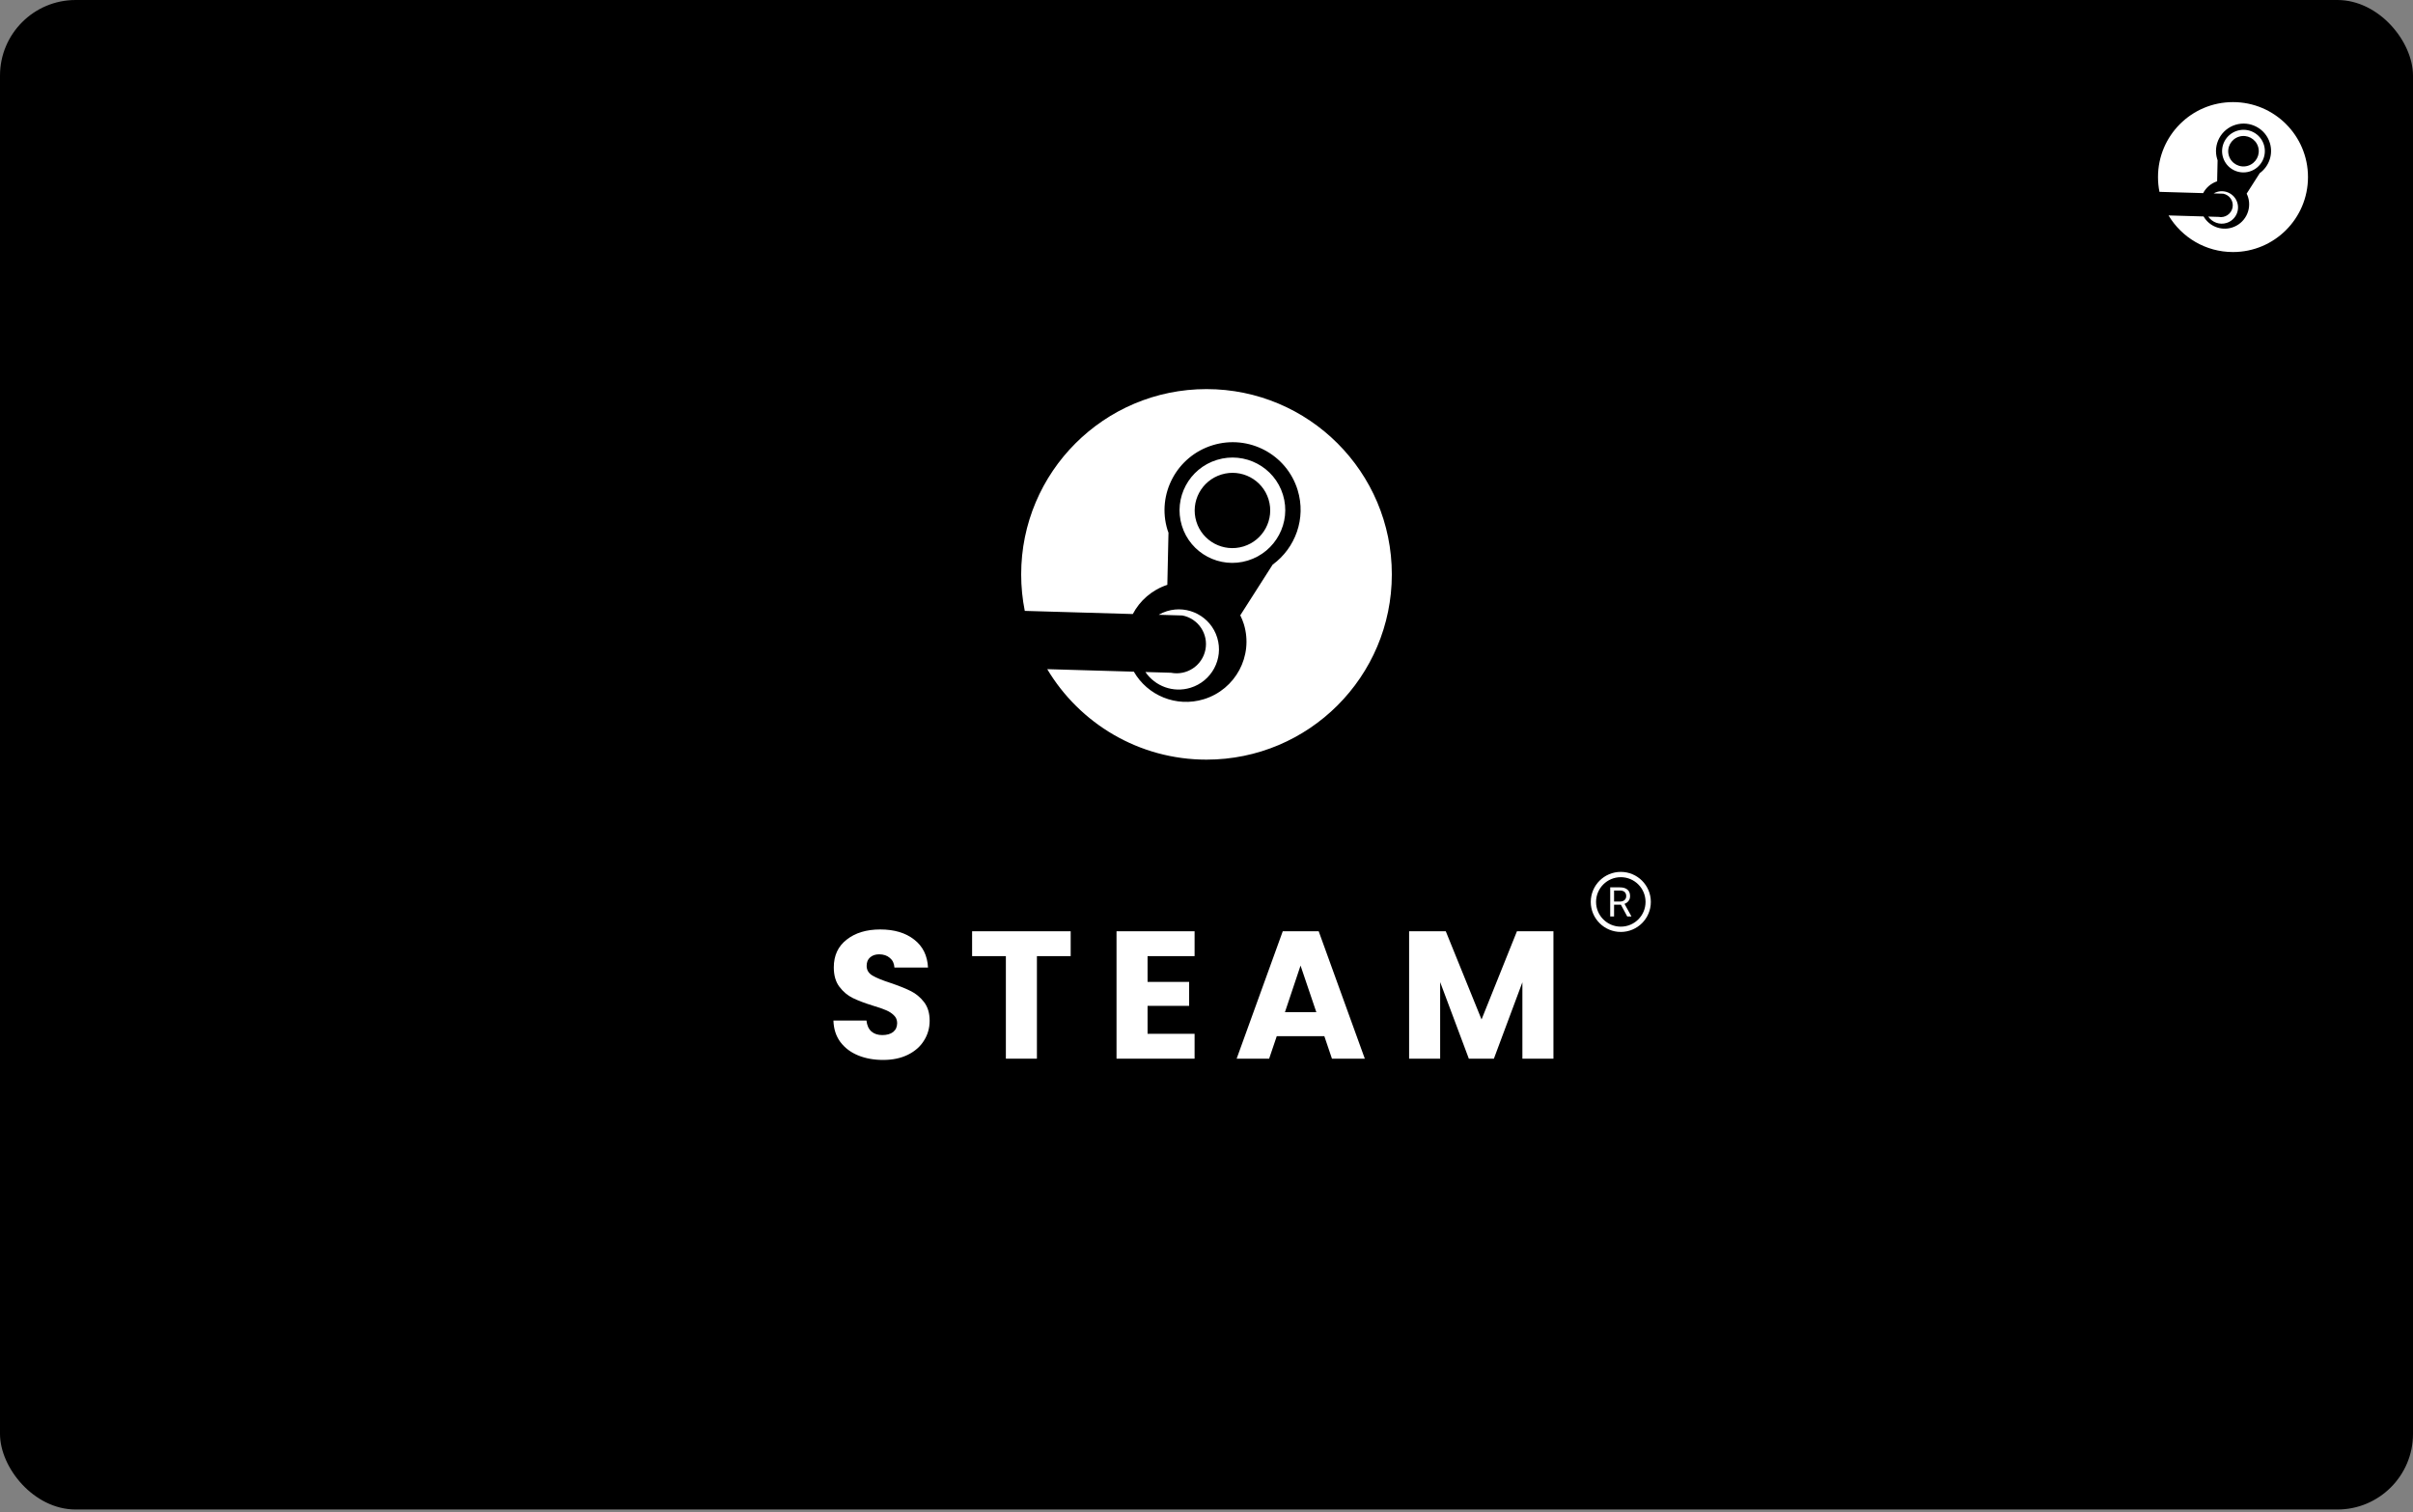 <svg width="319" height="200" viewBox="0 0 319 200" fill="none" xmlns="http://www.w3.org/2000/svg">
<rect x="0" y="0" width="319" height="200" fill="#808080" stroke="none"/>
<rect width="319" height="199.62" rx="10" fill="black"/>
<path fill-rule="evenodd" clip-rule="evenodd" d="M159.5 100.455C173.031 100.455 184 89.486 184 75.955C184 62.424 173.031 51.455 159.5 51.455C145.969 51.455 135 62.424 135 75.955C135 77.608 135.164 79.224 135.476 80.785L149.756 81.201C150.686 79.431 152.28 78.012 154.322 77.338L154.474 70.442C154.459 70.401 154.444 70.361 154.428 70.32C154.397 70.239 154.367 70.159 154.341 70.075C152.893 65.342 155.572 60.327 160.324 58.873C165.076 57.42 170.103 60.078 171.551 64.811C172.698 68.56 171.25 72.479 168.241 74.672L163.965 81.369C164.148 81.743 164.313 82.13 164.438 82.54C165.721 86.734 163.348 91.18 159.139 92.467C155.507 93.578 151.7 91.975 149.896 88.824L138.445 88.49C142.721 95.656 150.55 100.455 159.5 100.455ZM164.387 72.264C167.023 71.457 168.51 68.673 167.706 66.046C166.903 63.419 164.113 61.943 161.476 62.749C158.838 63.556 157.352 66.34 158.155 68.967C158.959 71.594 161.747 73.071 164.387 72.264ZM164.96 74.129C161.27 75.258 157.366 73.192 156.242 69.516C155.117 65.838 157.197 61.943 160.887 60.814C164.577 59.685 168.483 61.749 169.608 65.427C170.733 69.104 168.651 73 164.96 74.129ZM154.279 80.817C157.089 79.957 160.061 81.531 160.917 84.329C161.773 87.127 160.19 90.094 157.38 90.953C155.092 91.653 152.697 90.741 151.424 88.867L154.805 88.966C156.901 89.376 158.941 88.016 159.356 85.922C159.773 83.831 158.412 81.802 156.314 81.391L153.177 81.3C153.519 81.103 153.885 80.938 154.279 80.817Z" fill="white"/>
<path d="M116.756 140.168C115.524 140.168 114.42 139.968 113.444 139.568C112.468 139.168 111.684 138.576 111.092 137.792C110.516 137.008 110.212 136.064 110.18 134.96H114.548C114.612 135.584 114.828 136.064 115.196 136.4C115.564 136.72 116.044 136.88 116.636 136.88C117.244 136.88 117.724 136.744 118.076 136.472C118.428 136.184 118.604 135.792 118.604 135.296C118.604 134.88 118.46 134.536 118.172 134.264C117.9 133.992 117.556 133.768 117.14 133.592C116.74 133.416 116.164 133.216 115.412 132.992C114.324 132.656 113.436 132.32 112.748 131.984C112.06 131.648 111.468 131.152 110.972 130.496C110.476 129.84 110.228 128.984 110.228 127.928C110.228 126.36 110.796 125.136 111.932 124.256C113.068 123.36 114.548 122.912 116.372 122.912C118.228 122.912 119.724 123.36 120.86 124.256C121.996 125.136 122.604 126.368 122.684 127.952H118.244C118.212 127.408 118.012 126.984 117.644 126.68C117.276 126.36 116.804 126.2 116.228 126.2C115.732 126.2 115.332 126.336 115.028 126.608C114.724 126.864 114.572 127.24 114.572 127.736C114.572 128.28 114.828 128.704 115.34 129.008C115.852 129.312 116.652 129.64 117.74 129.992C118.828 130.36 119.708 130.712 120.38 131.048C121.068 131.384 121.66 131.872 122.156 132.512C122.652 133.152 122.9 133.976 122.9 134.984C122.9 135.944 122.652 136.816 122.156 137.6C121.676 138.384 120.972 139.008 120.044 139.472C119.116 139.936 118.02 140.168 116.756 140.168Z" fill="white"/>
<path d="M141.545 123.152V126.44H137.081V140H132.977V126.44H128.513V123.152H141.545Z" fill="white"/>
<path d="M151.709 126.44V129.848H157.205V133.016H151.709V136.712H157.925V140H147.605V123.152H157.925V126.44H151.709Z" fill="white"/>
<path d="M175.077 137.024H168.789L167.781 140H163.485L169.581 123.152H174.333L180.429 140H176.085L175.077 137.024ZM174.021 133.856L171.933 127.688L169.869 133.856H174.021Z" fill="white"/>
<path d="M205.365 123.152V140H201.261V129.896L197.493 140H194.181L190.389 129.872V140H186.285V123.152H191.133L195.861 134.816L200.541 123.152H205.365Z" fill="white"/>
<path fill-rule="evenodd" clip-rule="evenodd" d="M295.203 33.33C300.679 33.33 305.117 28.891 305.117 23.416C305.117 17.94 300.679 13.502 295.203 13.502C289.728 13.502 285.289 17.94 285.289 23.416C285.289 24.085 285.355 24.738 285.482 25.37L291.259 25.538C291.635 24.822 292.28 24.248 293.106 23.975L293.168 21.185C293.162 21.168 293.156 21.152 293.149 21.136C293.137 21.103 293.124 21.07 293.114 21.036C292.528 19.121 293.612 17.092 295.535 16.503C297.458 15.915 299.492 16.991 300.078 18.906C300.542 20.423 299.956 22.009 298.739 22.897L297.009 25.606C297.083 25.758 297.149 25.914 297.2 26.08C297.719 27.778 296.759 29.576 295.055 30.098C293.586 30.547 292.046 29.898 291.316 28.623L286.683 28.488C288.413 31.388 291.582 33.33 295.203 33.33ZM297.179 21.922C298.246 21.596 298.848 20.469 298.522 19.406C298.197 18.343 297.068 17.745 296.001 18.072C294.934 18.398 294.332 19.525 294.658 20.588C294.983 21.651 296.111 22.249 297.179 21.922ZM297.411 22.677C295.918 23.134 294.338 22.298 293.883 20.81C293.428 19.322 294.27 17.746 295.763 17.289C297.256 16.832 298.837 17.667 299.292 19.156C299.747 20.643 298.905 22.22 297.411 22.677ZM293.089 25.383C294.226 25.035 295.429 25.672 295.775 26.804C296.122 27.937 295.481 29.137 294.344 29.485C293.418 29.768 292.449 29.399 291.934 28.641L293.302 28.681C294.15 28.847 294.975 28.296 295.144 27.449C295.312 26.603 294.761 25.782 293.913 25.615L292.643 25.578C292.782 25.499 292.93 25.432 293.089 25.383Z" fill="white"/>
<circle cx="214.271" cy="119.271" r="3.621" stroke="white" stroke-width="0.7"/>
<path d="M214.285 119.638H213.381V121.196H212.87V117.345H214.145C214.579 117.345 214.912 117.443 215.145 117.641C215.379 117.838 215.497 118.126 215.497 118.503C215.497 118.743 215.431 118.952 215.301 119.13C215.172 119.308 214.992 119.441 214.761 119.53L215.666 121.164V121.196H215.121L214.285 119.638ZM213.381 119.223H214.161C214.413 119.223 214.613 119.157 214.761 119.027C214.911 118.896 214.986 118.722 214.986 118.503C214.986 118.265 214.915 118.083 214.772 117.956C214.631 117.829 214.426 117.764 214.158 117.763H213.381V119.223Z" fill="white"/>
</svg>
